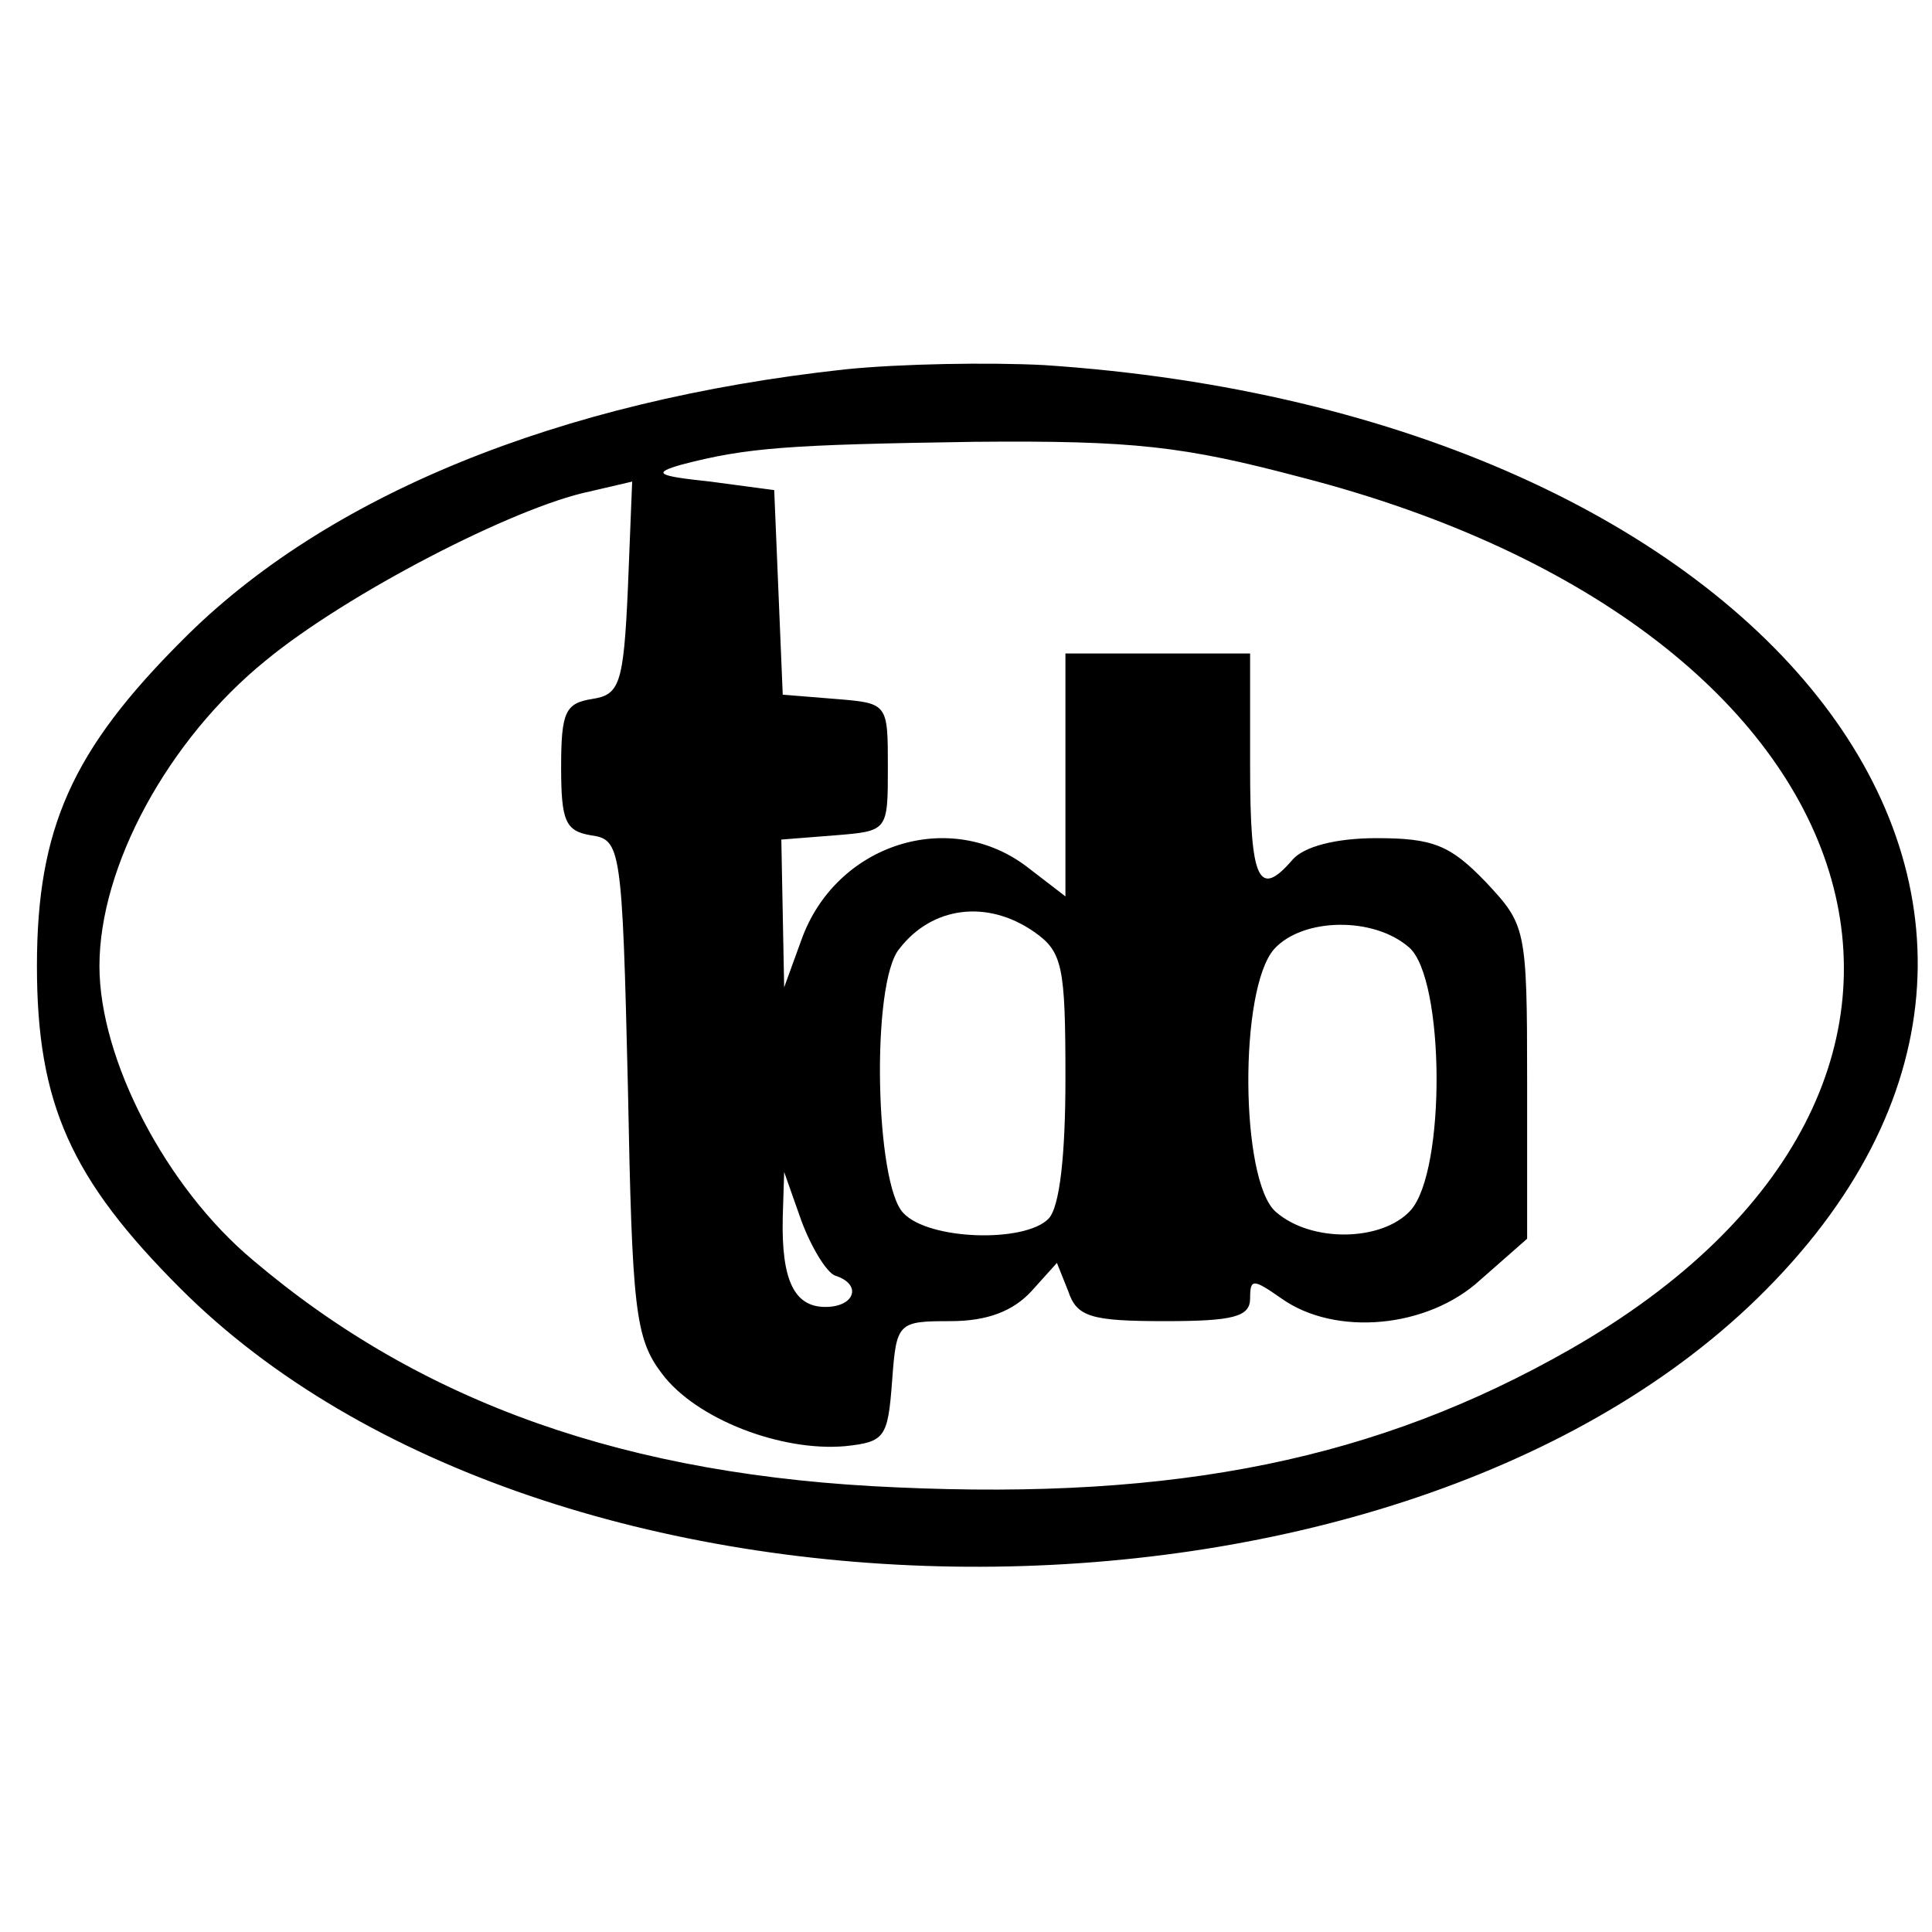 <?xml version="1.0" standalone="no"?>
<!DOCTYPE svg PUBLIC "-//W3C//DTD SVG 20010904//EN"
 "http://www.w3.org/TR/2001/REC-SVG-20010904/DTD/svg10.dtd">
<svg version="1.0" xmlns="http://www.w3.org/2000/svg"
 width="136pt" height="136pt" viewBox="0 0 136 136"
 preserveAspectRatio="xMidYMid meet">
<g transform="translate(0,136) scale(0.1,-0.1)"
fill="#000000" stroke="none">
<path d="M595 1100 c-202 -22 -366 -89 -467 -191 -77 -77 -102 -132 -102 -229
0 -97 24 -150 101 -227 258 -258 848 -262 1110 -7 280 273 12 623 -502 657
-38 2 -101 1 -140 -3z m321 -76 c415 -107 513 -429 189 -614 -135 -77 -276
-106 -474 -97 -189 8 -334 59 -453 160 -61 51 -108 141 -108 207 0 70 48 159
117 215 57 47 175 108 228 119 l30 7 -3 -75 c-3 -68 -6 -75 -25 -78 -19 -3
-22 -9 -22 -48 0 -38 3 -45 21 -48 21 -3 22 -8 26 -177 3 -157 5 -177 24 -202
24 -32 84 -55 129 -51 28 3 30 6 33 46 3 41 4 42 41 42 26 0 44 7 57 21 l18
20 8 -20 c6 -18 16 -21 68 -21 48 0 60 3 60 16 0 14 2 14 22 0 38 -27 103 -21
140 13 l33 29 0 111 c0 108 -1 110 -29 140 -25 26 -37 31 -77 31 -29 0 -51 -6
-59 -15 -24 -28 -30 -15 -30 65 l0 80 -65 0 -65 0 0 -86 0 -85 -26 20 c-55 43
-136 17 -160 -51 l-12 -33 -1 52 -1 52 38 3 c37 3 37 3 37 48 0 45 0 45 -37
48 l-37 3 -3 72 -3 72 -45 6 c-38 4 -41 6 -20 12 46 12 75 14 206 16 112 1
147 -3 230 -25z m-188 -320 c20 -14 22 -24 22 -103 0 -54 -4 -91 -12 -99 -17
-17 -84 -15 -102 4 -20 20 -23 162 -3 186 23 30 62 35 95 12z m264 -11 c25
-22 26 -157 1 -185 -20 -22 -70 -23 -95 -1 -25 22 -26 157 -1 185 20 22 70 23
95 1z m-404 -231 c19 -6 14 -22 -7 -22 -22 0 -31 19 -30 63 l1 32 12 -34 c7
-19 18 -37 24 -39z"/>
</g>
</svg>
